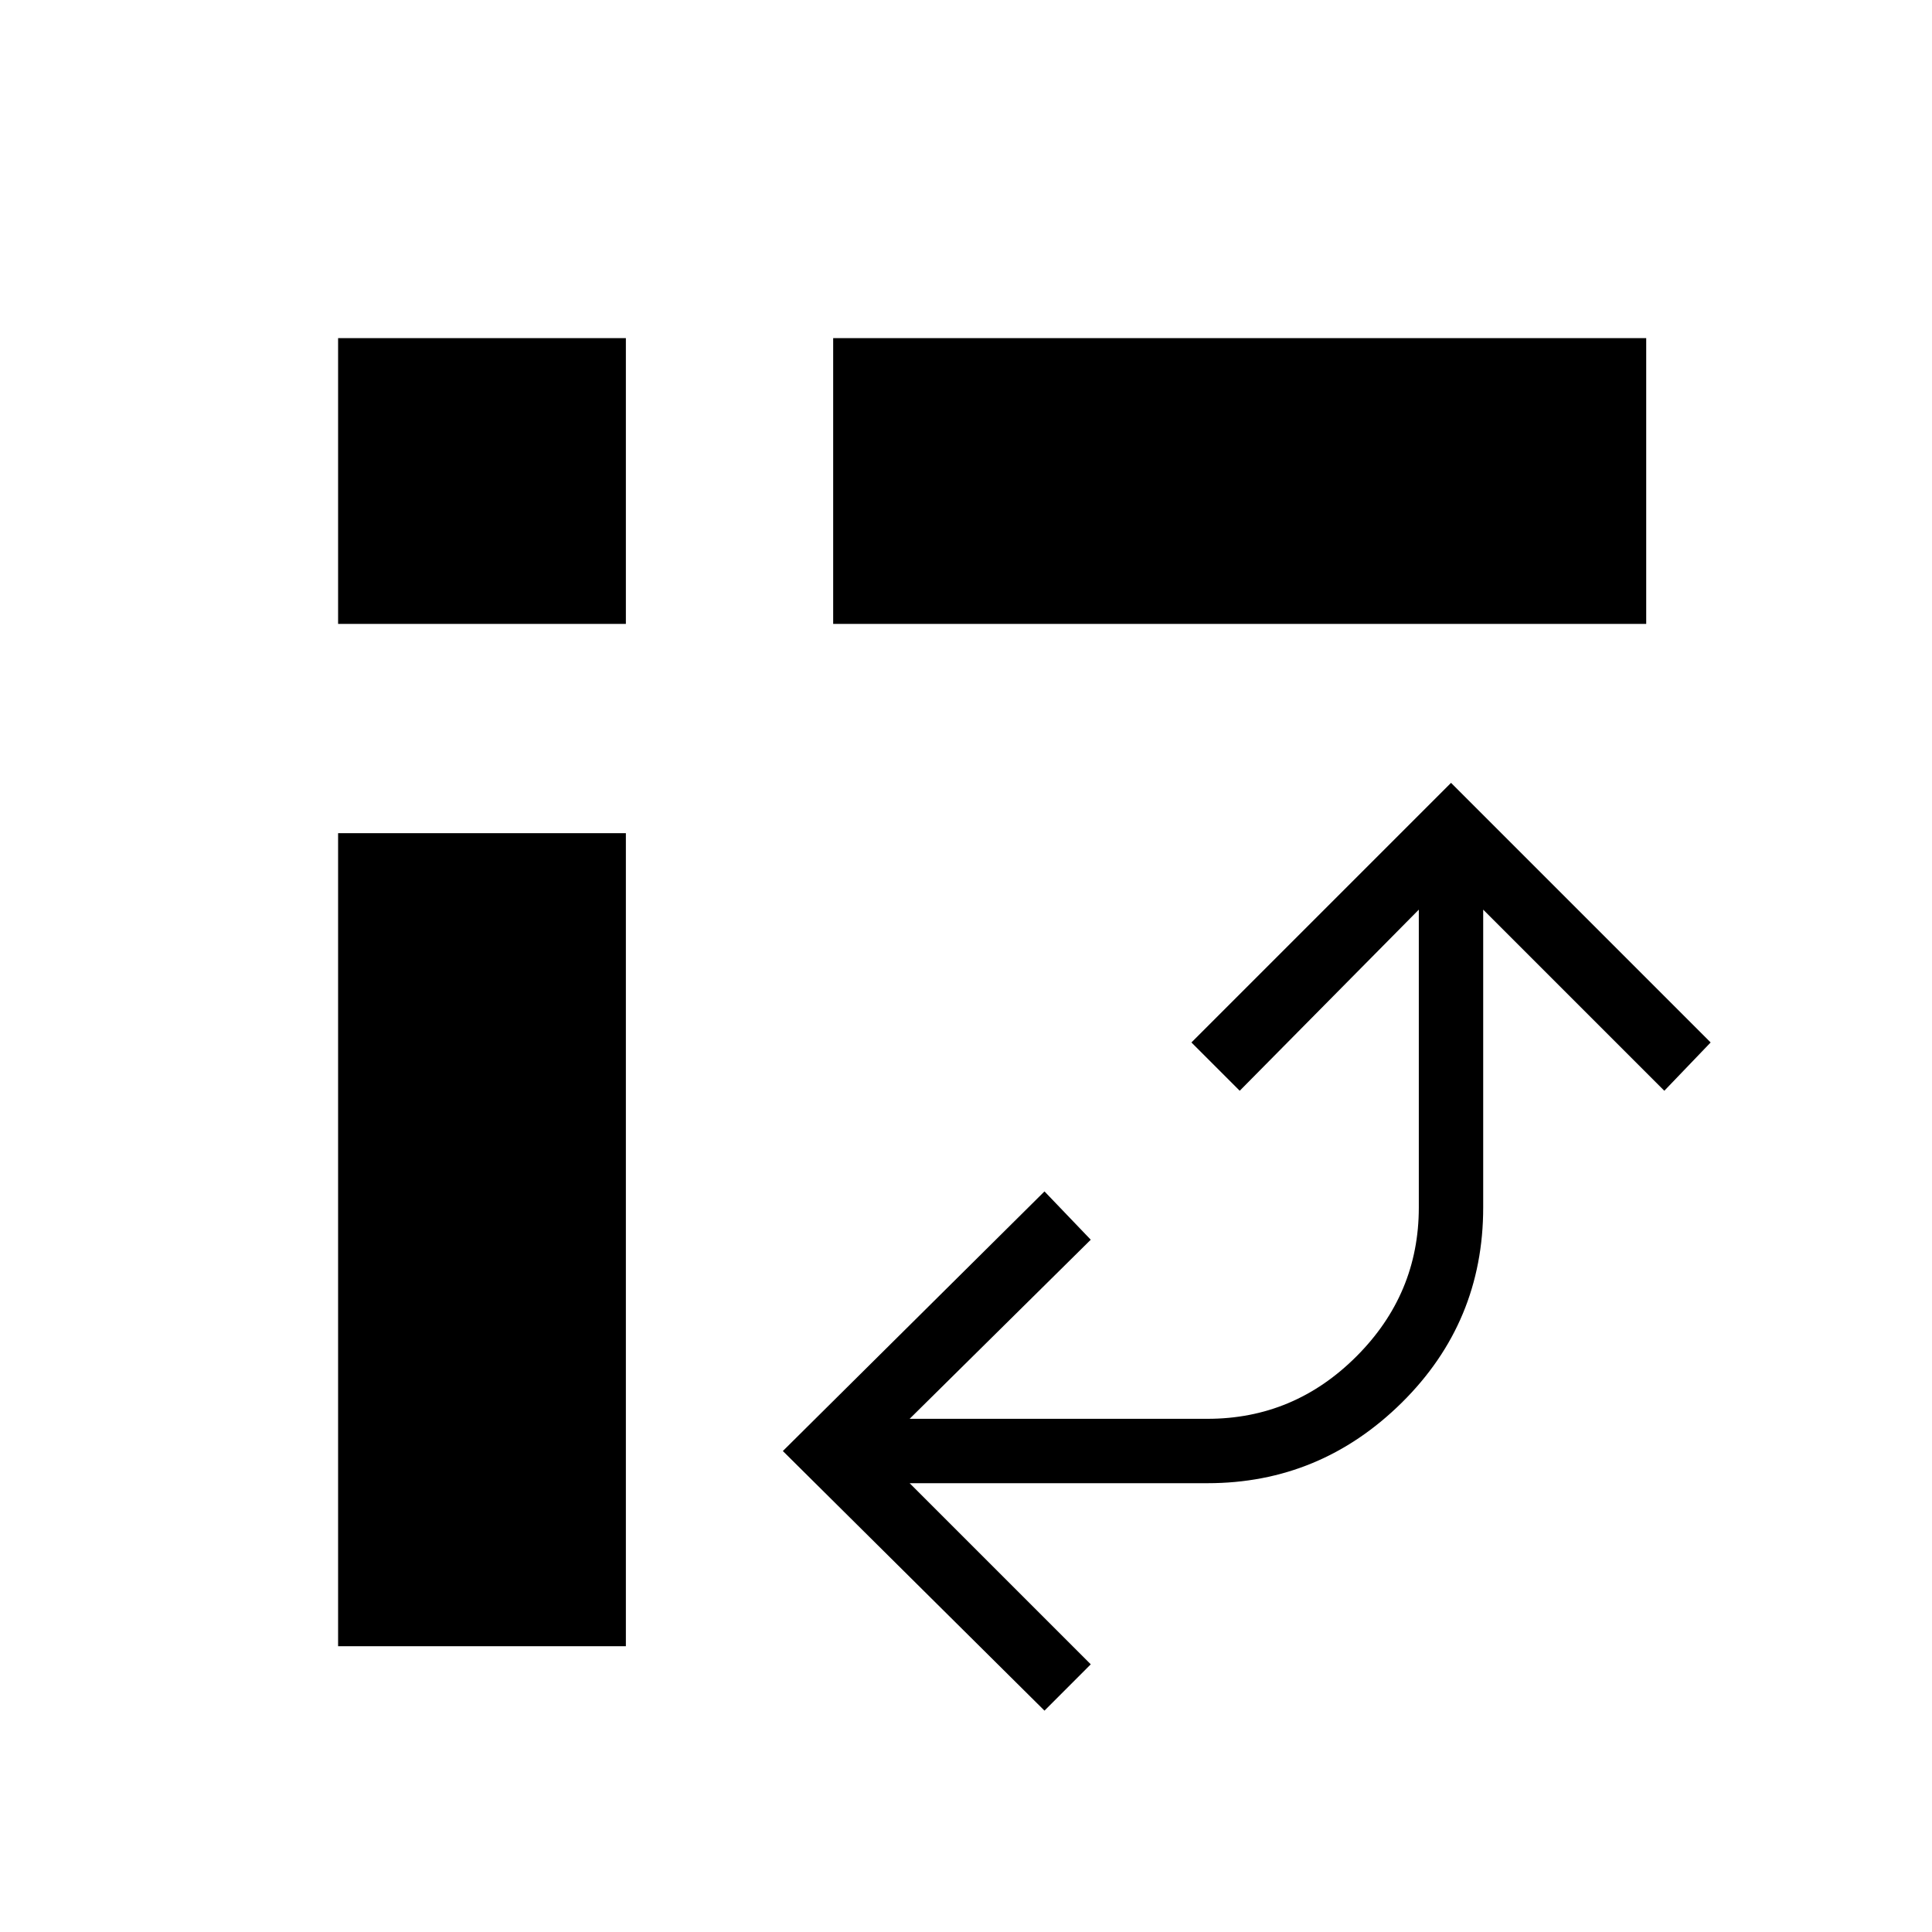 <svg xmlns="http://www.w3.org/2000/svg" height="40" width="40"><path d="M17.25 12.917V7h16.833v5.917ZM7 34.083V17.25h5.958v16.833Zm0-21.166V7h5.958v5.917Zm14.625 22.5-5.417-5.375 5.417-5.375.958 1-3.75 3.708H25q1.792 0 3.083-1.292 1.292-1.291 1.292-3.083v-6.167l-3.708 3.75-1-1 5.375-5.375 5.375 5.375-.959 1-3.75-3.75V25q0 2.375-1.687 4.042-1.688 1.666-4.021 1.666h-6.167l3.75 3.75Z"/></svg>